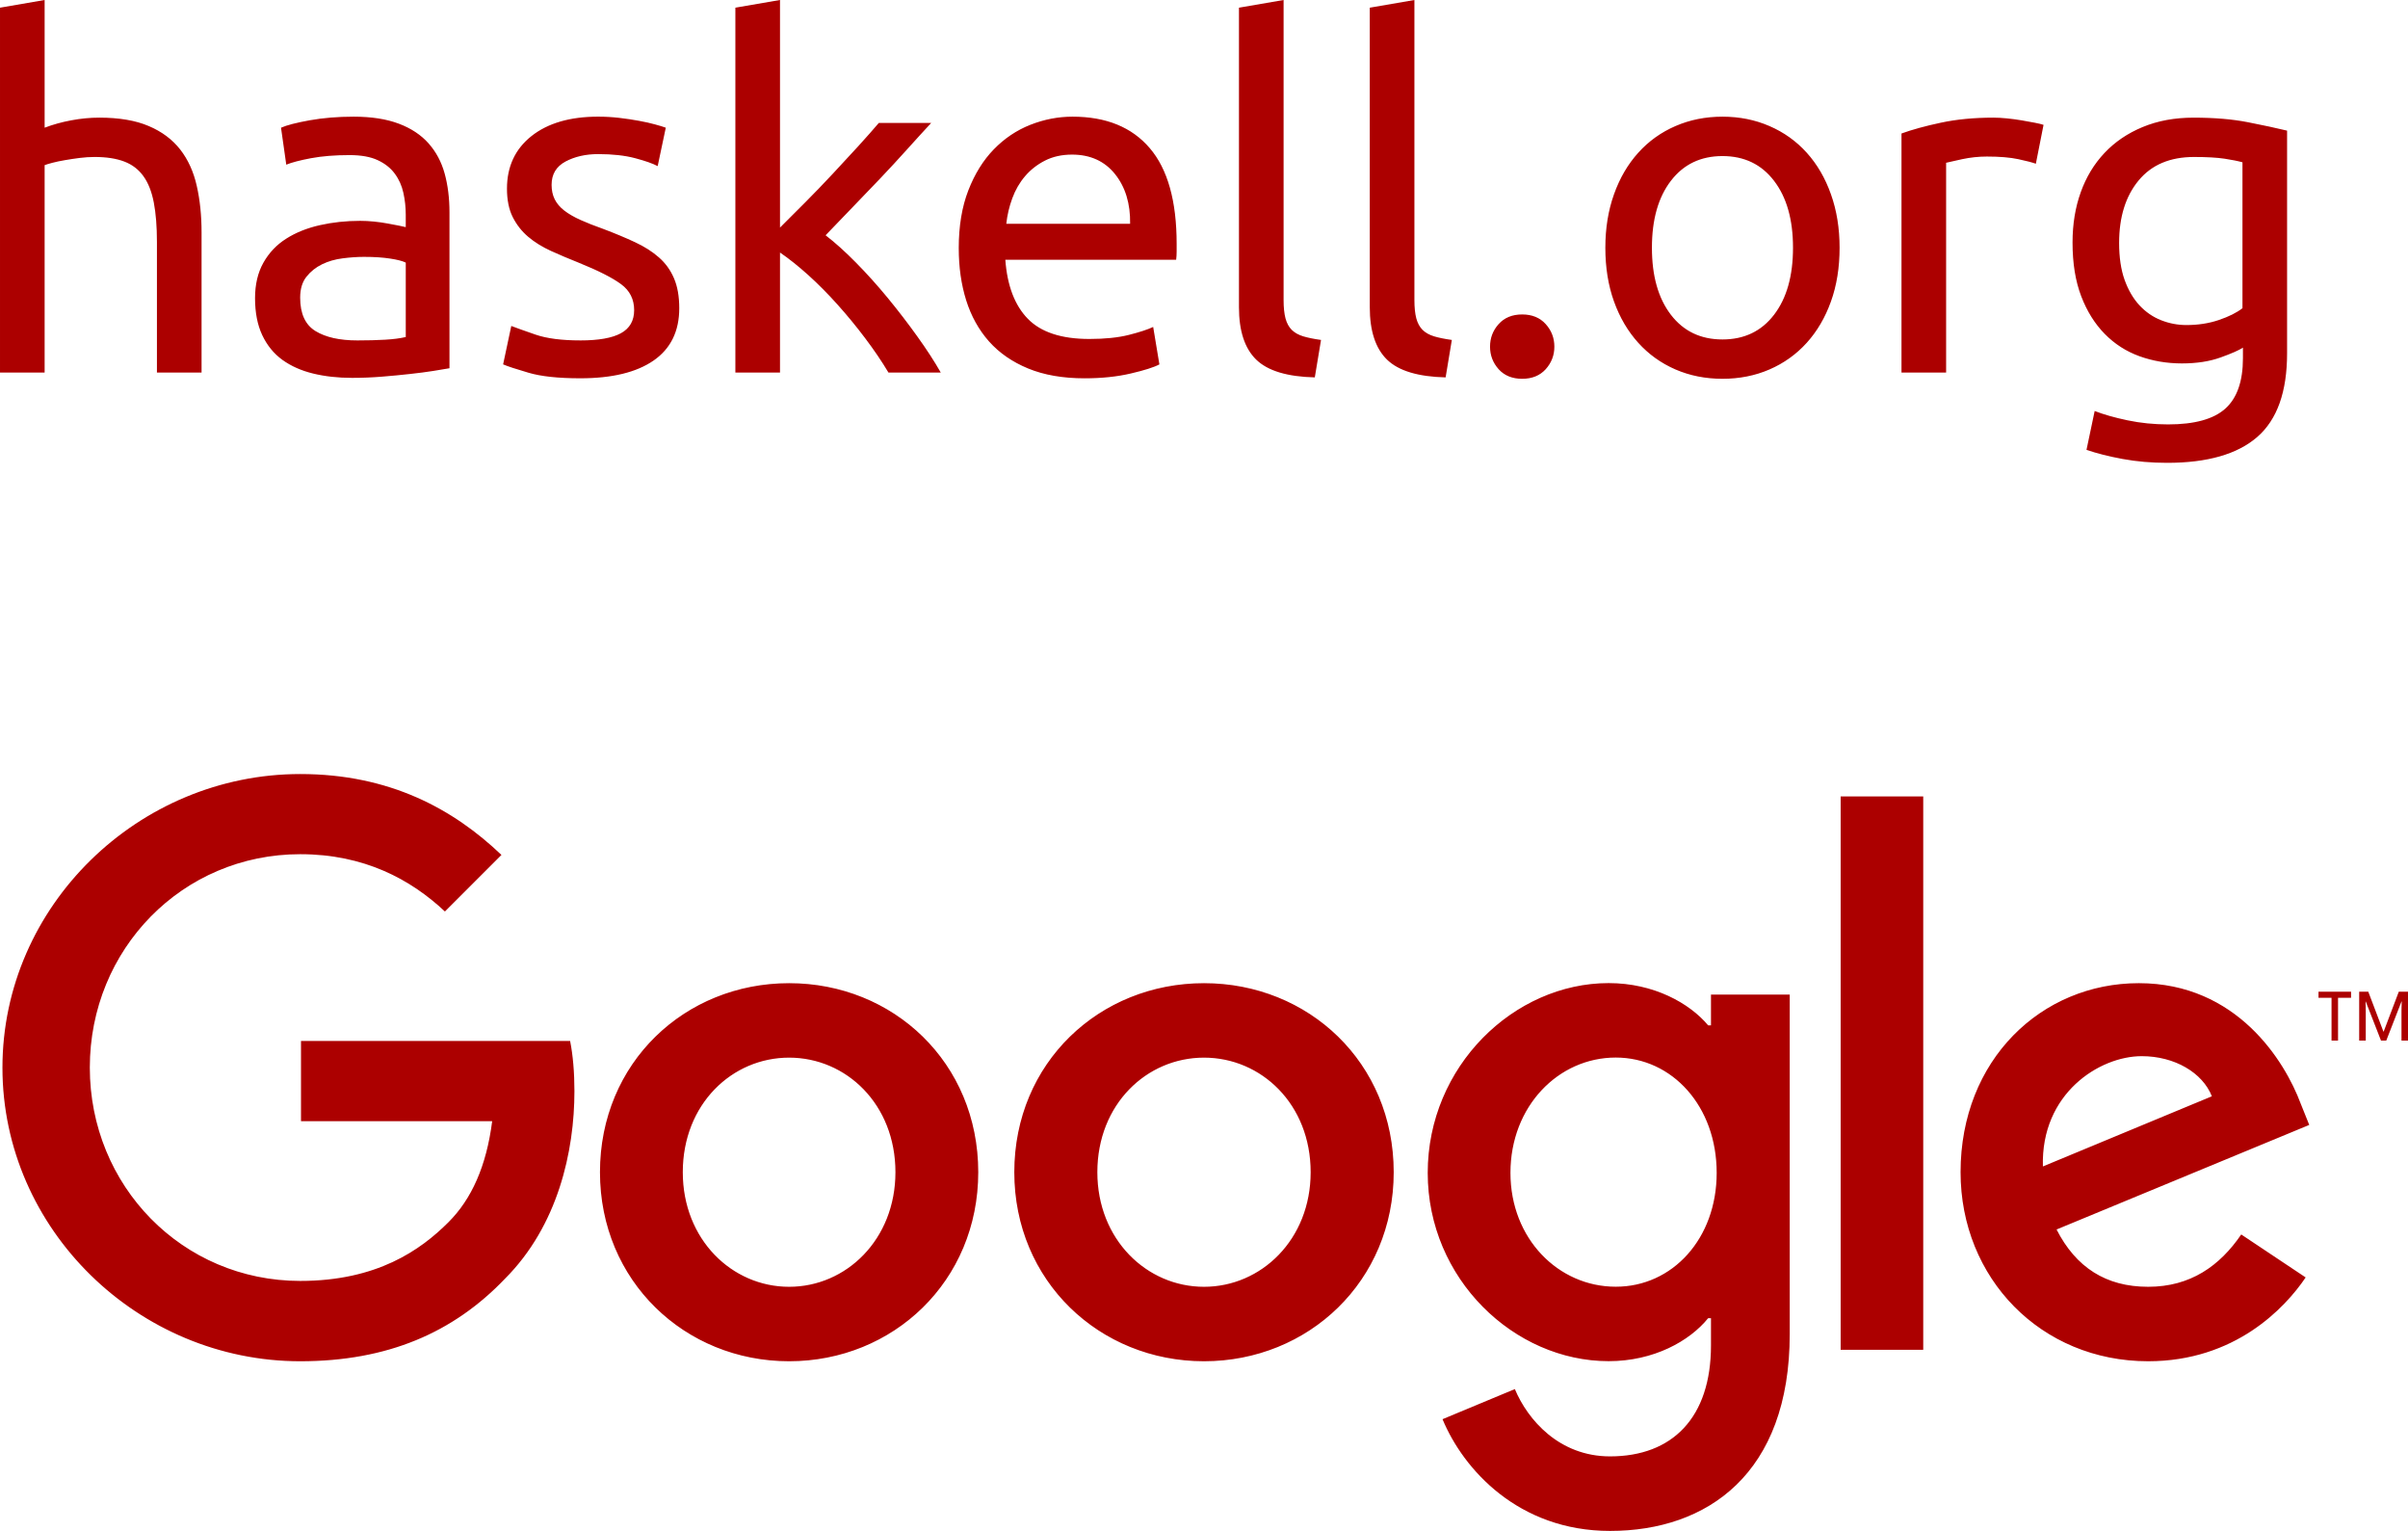 <?xml version="1.0" encoding="UTF-8" standalone="no"?>
<!-- Created with Inkscape (http://www.inkscape.org/) -->

<svg
   xmlns:dc="http://purl.org/dc/elements/1.1/"
   xmlns:cc="http://creativecommons.org/ns#"
   xmlns:rdf="http://www.w3.org/1999/02/22-rdf-syntax-ns#"
   xmlns:svg="http://www.w3.org/2000/svg"
   xmlns="http://www.w3.org/2000/svg"
   xmlns:sodipodi="http://sodipodi.sourceforge.net/DTD/sodipodi-0.dtd"
   xmlns:inkscape="http://www.inkscape.org/namespaces/inkscape"
   id="svg3735"
   version="1.1"
   inkscape:version="0.48.4 r9939"
   width="561.654"
   height="356.97"
   xml:space="preserve"
   sodipodi:docname="t_shirt_2016_back_mentor.svg"
   inkscape:export-filename="/home/simon/repositories/github/meiersi/HaskellerZ/zurihac/2016/t_shirt_2016_back_mentor.png"
   inkscape:export-xdpi="300"
   inkscape:export-ydpi="300"><defs
     id="defs3739" /><sodipodi:namedview
     pagecolor="#ffffff"
     bordercolor="#666666"
     borderopacity="1"
     objecttolerance="10"
     gridtolerance="10"
     guidetolerance="10"
     inkscape:pageopacity="0"
     inkscape:pageshadow="2"
     inkscape:window-width="1600"
     inkscape:window-height="876"
     id="namedview3737"
     showgrid="false"
     inkscape:document-units="cm"
     units="cm"
     showguides="true"
     inkscape:guide-bbox="true"
     fit-margin-top="0"
     fit-margin-left="0"
     fit-margin-right="0"
     fit-margin-bottom="0"
     inkscape:zoom="0.98624712"
     inkscape:cx="389.33869"
     inkscape:cy="21.640865"
     inkscape:window-x="0"
     inkscape:window-y="24"
     inkscape:window-maximized="1"
     inkscape:current-layer="g3743"><sodipodi:guide
       orientation="1,0"
       position="862.411,282.07"
       id="guide3779" /></sodipodi:namedview><g
     id="g3743"
     inkscape:groupmode="layer"
     inkscape:label="t_shirt_2015_back_participant_and_mentor"
     transform="matrix(1.25,0,0,-1.25,221.598,502.785)"><g
       transform="translate(286.652,55.151)"
       id="g3917"><path
         d="m -463.93,277.579 0,68.065 8.327,1.434 0,-23.822 c 1.553,0.592 3.211,1.05 4.971,1.377 1.758,0.333 3.504,0.5 5.234,0.5 3.7,0 6.774,-0.523 9.226,-1.57 2.449,-1.04 4.405,-2.5 5.87,-4.379 1.462,-1.883 2.492,-4.138 3.083,-6.769 0.598,-2.625 0.899,-5.517 0.899,-8.68 l 0,-26.154 -8.328,0 0,24.357 c 0,2.867 -0.193,5.313 -0.58,7.338 -0.387,2.031 -1.032,3.675 -1.934,4.926 -0.896,1.257 -2.09,2.173 -3.584,2.741 -1.487,0.569 -3.333,0.853 -5.54,0.853 -0.904,0 -1.832,-0.063 -2.787,-0.182 -0.95,-0.122 -1.86,-0.258 -2.73,-0.409 -0.865,-0.145 -1.644,-0.307 -2.332,-0.489 -0.683,-0.182 -1.172,-0.33 -1.468,-0.443 l 0,-38.691 -8.327,0 z m 66.668,5.995 c 1.971,0 3.715,0.046 5.233,0.137 1.525,0.091 2.793,0.256 3.812,0.5 l 0,13.88 c -0.592,0.296 -1.565,0.546 -2.912,0.751 -1.343,0.21 -2.969,0.319 -4.88,0.319 -1.252,0 -2.58,-0.091 -3.982,-0.273 -1.405,-0.177 -2.69,-0.546 -3.857,-1.115 -1.161,-0.569 -2.133,-1.348 -2.912,-2.332 -0.773,-0.979 -1.161,-2.275 -1.161,-3.891 0,-2.989 0.956,-5.067 2.867,-6.234 1.911,-1.161 4.508,-1.741 7.793,-1.741 z m -0.716,41.74 c 3.344,0 6.165,-0.438 8.464,-1.308 2.298,-0.865 4.146,-2.09 5.552,-3.675 1.402,-1.579 2.403,-3.456 3.003,-5.632 0.597,-2.178 0.898,-4.582 0.898,-7.212 l 0,-29.101 c -0.722,-0.122 -1.723,-0.29 -3.003,-0.5 -1.283,-0.205 -2.73,-0.392 -4.346,-0.569 -1.61,-0.182 -3.353,-0.347 -5.233,-0.501 -1.883,-0.151 -3.749,-0.227 -5.598,-0.227 -2.634,0 -5.051,0.27 -7.258,0.807 -2.207,0.537 -4.118,1.388 -5.734,2.548 -1.609,1.166 -2.864,2.708 -3.765,4.619 -0.896,1.911 -1.343,4.209 -1.343,6.894 0,2.572 0.523,4.781 1.57,6.633 1.047,1.849 2.463,3.339 4.255,4.47 1.789,1.138 3.879,1.974 6.268,2.515 2.389,0.537 4.895,0.807 7.52,0.807 0.842,0 1.71,-0.046 2.605,-0.137 0.893,-0.091 1.744,-0.213 2.548,-0.364 0.802,-0.145 1.505,-0.278 2.105,-0.398 0.597,-0.122 1.016,-0.213 1.252,-0.273 l 0,2.332 c 0,1.371 -0.148,2.73 -0.444,4.072 -0.296,1.343 -0.836,2.537 -1.615,3.584 -0.774,1.047 -1.832,1.88 -3.174,2.503 -1.342,0.628 -3.091,0.944 -5.244,0.944 -2.747,0 -5.15,-0.194 -7.212,-0.58 -2.056,-0.387 -3.592,-0.791 -4.607,-1.206 l -0.979,6.894 c 1.07,0.478 2.858,0.939 5.37,1.388 2.508,0.446 5.225,0.671 8.146,0.671 z m 42.343,-41.74 c 3.405,0 5.927,0.447 7.565,1.343 1.644,0.901 2.469,2.335 2.469,4.3 0,2.031 -0.807,3.643 -2.423,4.835 -1.61,1.198 -4.264,2.542 -7.964,4.039 -1.792,0.711 -3.509,1.439 -5.153,2.184 -1.638,0.751 -3.057,1.632 -4.254,2.65 -1.192,1.016 -2.148,2.236 -2.867,3.664 -0.714,1.433 -1.07,3.196 -1.07,5.29 0,4.119 1.519,7.386 4.562,9.807 3.049,2.417 7.202,3.629 12.457,3.629 1.311,0 2.623,-0.076 3.937,-0.227 1.311,-0.154 2.531,-0.336 3.663,-0.546 1.137,-0.205 2.138,-0.43 3.003,-0.671 0.87,-0.236 1.541,-0.441 2.013,-0.615 l -1.513,-7.167 c -0.896,0.478 -2.298,0.97 -4.209,1.479 -1.911,0.506 -4.209,0.762 -6.894,0.762 -2.329,0 -4.363,-0.464 -6.098,-1.388 -1.729,-0.927 -2.593,-2.374 -2.593,-4.345 0,-1.019 0.193,-1.917 0.58,-2.696 0.387,-0.774 0.981,-1.477 1.786,-2.105 0.81,-0.623 1.811,-1.203 3.003,-1.741 1.197,-0.54 2.631,-1.103 4.3,-1.695 2.207,-0.836 4.175,-1.658 5.904,-2.468 1.735,-0.805 3.215,-1.747 4.437,-2.821 1.229,-1.07 2.168,-2.366 2.821,-3.891 0.66,-1.525 0.99,-3.39 0.99,-5.598 0,-4.3 -1.599,-7.554 -4.79,-9.761 -3.193,-2.207 -7.747,-3.311 -13.663,-3.311 -4.118,0 -7.343,0.347 -9.67,1.035 -2.33,0.683 -3.911,1.201 -4.744,1.559 l 1.525,7.167 c 0.955,-0.364 2.474,-0.907 4.561,-1.627 2.093,-0.714 4.869,-1.07 8.328,-1.07 z m 45.758,19.613 c 1.789,-1.374 3.68,-3.078 5.677,-5.108 2.002,-2.025 3.973,-4.218 5.916,-6.575 1.94,-2.36 3.777,-4.749 5.507,-7.167 1.735,-2.411 3.199,-4.664 4.391,-6.757 l -9.761,0 c -1.252,2.093 -2.702,4.227 -4.346,6.405 -1.638,2.176 -3.356,4.266 -5.153,6.268 -1.792,2.002 -3.612,3.837 -5.461,5.507 -1.852,1.667 -3.612,3.071 -5.279,4.209 l 0,-22.389 -8.328,0 0,68.065 8.328,1.434 0,-42.456 c 1.434,1.433 3.015,3.014 4.744,4.743 1.729,1.735 3.427,3.498 5.097,5.29 1.675,1.789 3.259,3.504 4.755,5.142 1.493,1.644 2.775,3.094 3.845,4.346 l 9.772,0 c -1.382,-1.487 -2.878,-3.129 -4.494,-4.926 -1.61,-1.791 -3.276,-3.595 -5.006,-5.415 -1.729,-1.82 -3.478,-3.64 -5.244,-5.461 -1.761,-1.82 -3.413,-3.538 -4.96,-5.153 z m 24.844,-2.412 c 0,4.119 0.594,7.713 1.786,10.785 1.197,3.077 2.781,5.631 4.755,7.656 1.971,2.031 4.237,3.555 6.803,4.574 2.571,1.015 5.199,1.524 7.884,1.524 6.271,0 11.075,-1.956 14.414,-5.87 3.344,-3.908 5.017,-9.861 5.017,-17.861 0,-0.364 0,-0.831 0,-1.399 0,-0.564 -0.031,-1.081 -0.091,-1.559 l -31.876,0 c 0.355,-4.84 1.758,-8.515 4.209,-11.023 2.449,-2.503 6.272,-3.755 11.467,-3.755 2.918,0 5.381,0.253 7.384,0.762 2.002,0.507 3.509,1.001 4.528,1.479 l 1.16,-6.985 c -1.018,-0.54 -2.795,-1.104 -5.335,-1.695 -2.534,-0.598 -5.412,-0.899 -8.634,-0.899 -4.058,0 -7.566,0.612 -10.523,1.832 -2.958,1.22 -5.392,2.904 -7.303,5.051 -1.906,2.153 -3.322,4.704 -4.255,7.657 -0.928,2.957 -1.388,6.2 -1.388,9.727 z m 31.978,4.562 c 0.06,3.76 -0.881,6.851 -2.821,9.271 -1.943,2.418 -4.615,3.63 -8.02,3.63 -1.911,0 -3.601,-0.376 -5.062,-1.126 -1.456,-0.746 -2.694,-1.715 -3.709,-2.912 -1.019,-1.192 -1.809,-2.566 -2.378,-4.118 -0.569,-1.547 -0.941,-3.129 -1.115,-4.744 l 23.105,0 z m 34.462,-28.657 c -5.136,0.122 -8.779,1.222 -10.932,3.31 -2.147,2.093 -3.22,5.35 -3.22,9.772 l 0,55.881 8.327,1.434 0,-55.972 c 0,-1.374 0.117,-2.511 0.353,-3.413 0.242,-0.896 0.631,-1.613 1.171,-2.151 0.537,-0.531 1.254,-0.933 2.15,-1.206 0.893,-0.267 1.997,-0.489 3.311,-0.671 l -1.161,-6.985 z m 24.411,0 c -5.137,0.122 -8.78,1.222 -10.933,3.31 -2.147,2.093 -3.22,5.35 -3.22,9.772 l 0,55.881 8.328,1.434 0,-55.972 c 0,-1.374 0.116,-2.511 0.352,-3.413 0.242,-0.896 0.631,-1.613 1.172,-2.151 0.537,-0.531 1.254,-0.933 2.15,-1.206 0.893,-0.267 1.996,-0.489 3.311,-0.671 l -1.161,-6.985 z m 20.29,5.734 c 0,-1.61 -0.54,-3.012 -1.616,-4.21 -1.078,-1.188 -2.542,-1.786 -4.391,-1.786 -1.852,0 -3.316,0.598 -4.391,1.786 -1.07,1.198 -1.604,2.6 -1.604,4.21 0,1.615 0.534,3.017 1.604,4.209 1.075,1.197 2.54,1.798 4.391,1.798 1.849,0 3.314,-0.601 4.391,-1.798 1.075,-1.192 1.616,-2.594 1.616,-4.209 z m 53.222,18.452 c 0,-3.703 -0.541,-7.047 -1.616,-10.034 -1.07,-2.989 -2.577,-5.558 -4.516,-7.702 -1.943,-2.147 -4.261,-3.806 -6.951,-4.971 -2.685,-1.161 -5.608,-1.741 -8.771,-1.741 -3.163,0 -6.086,0.58 -8.771,1.741 -2.684,1.166 -5,2.824 -6.939,4.971 -1.943,2.144 -3.453,4.713 -4.528,7.702 -1.078,2.987 -1.616,6.331 -1.616,10.034 0,3.64 0.538,6.966 1.616,9.977 1.075,3.018 2.585,5.6 4.528,7.748 1.94,2.153 4.255,3.811 6.939,4.971 2.685,1.166 5.608,1.752 8.771,1.752 3.163,0 6.086,-0.585 8.771,-1.752 2.69,-1.161 5.009,-2.818 6.951,-4.971 1.94,-2.147 3.447,-4.73 4.516,-7.748 1.075,-3.011 1.616,-6.337 1.616,-9.977 z m -8.692,0 c 0,5.247 -1.18,9.408 -3.538,12.48 -2.352,3.078 -5.56,4.619 -9.625,4.619 -4.058,0 -7.266,-1.541 -9.625,-4.619 -2.36,-3.072 -3.538,-7.233 -3.538,-12.48 0,-5.255 1.177,-9.425 3.538,-12.503 2.358,-3.071 5.566,-4.607 9.625,-4.607 4.064,0 7.272,1.536 9.625,4.607 2.358,3.078 3.538,7.247 3.538,12.503 z m 37.431,24.266 c 0.72,0 1.541,-0.045 2.469,-0.136 0.924,-0.091 1.834,-0.213 2.73,-0.364 0.893,-0.145 1.712,-0.293 2.457,-0.443 0.751,-0.146 1.303,-0.279 1.661,-0.398 l -1.434,-7.258 c -0.66,0.242 -1.752,0.526 -3.276,0.853 -1.518,0.324 -3.469,0.489 -5.858,0.489 -1.556,0 -3.094,-0.165 -4.619,-0.489 -1.519,-0.327 -2.514,-0.552 -2.992,-0.671 l 0,-39.135 -8.327,0 0,44.595 c 1.971,0.719 4.417,1.391 7.338,2.014 2.927,0.628 6.211,0.944 9.852,0.944 z m 46.527,-42.9 c -0.714,-0.478 -2.102,-1.089 -4.164,-1.832 -2.065,-0.745 -4.468,-1.115 -7.212,-1.115 -2.808,0 -5.45,0.446 -7.93,1.342 -2.474,0.893 -4.636,2.281 -6.484,4.164 -1.852,1.88 -3.316,4.224 -4.391,7.03 -1.078,2.805 -1.616,6.147 -1.616,10.023 0,3.405 0.506,6.524 1.525,9.362 1.015,2.836 2.494,5.282 4.436,7.338 1.94,2.062 4.315,3.674 7.122,4.835 2.804,1.166 5.967,1.752 9.488,1.752 3.882,0 7.269,-0.284 10.159,-0.853 2.895,-0.569 5.33,-1.092 7.303,-1.57 l 0,-41.546 c 0,-7.167 -1.852,-12.361 -5.552,-15.585 -3.703,-3.223 -9.314,-4.835 -16.837,-4.835 -2.921,0 -5.683,0.239 -8.282,0.716 -2.593,0.478 -4.846,1.047 -6.757,1.707 l 1.525,7.247 c 1.667,-0.651 3.711,-1.231 6.132,-1.74 2.417,-0.507 4.94,-0.762 7.565,-0.762 4.952,0 8.515,0.987 10.694,2.957 2.184,1.965 3.276,5.097 3.276,9.397 l 0,1.969 z m -0.091,34.573 c -0.837,0.233 -1.954,0.458 -3.356,0.671 -1.404,0.21 -3.299,0.318 -5.688,0.318 -4.477,0 -7.924,-1.464 -10.341,-4.391 -2.421,-2.929 -3.63,-6.811 -3.63,-11.649 0,-2.684 0.341,-4.983 1.024,-6.894 0.688,-1.911 1.615,-3.493 2.775,-4.743 1.166,-1.252 2.514,-2.178 4.039,-2.776 1.525,-0.6 3.089,-0.898 4.698,-0.898 2.207,0 4.235,0.313 6.086,0.944 1.849,0.628 3.314,1.359 4.392,2.195 l 0,27.224 z"
         style="fill:#ac0000;fill-opacity:1;fill-rule:nonzero;stroke:none"
         id="path3747-6"
         inkscape:connector-curvature="0" /><path
         style="fill:#ac0000;fill-opacity:1"
         id="path3063-0"
         d="m -407.901,93.151 c -30.193,0 -55.573,24.576 -55.573,54.769 0,30.193 25.381,54.769 55.573,54.769 16.698,0 28.584,-6.543 37.54,-15.089 l -10.55,-10.55 c -6.406,6.011 -15.089,10.687 -26.99,10.687 -22.041,0 -39.27,-17.76 -39.27,-39.801 0,-22.041 17.229,-39.801 39.27,-39.801 14.299,0 22.436,5.738 27.658,10.96 4.281,4.281 7.074,10.413 8.152,18.838 h -35.673 v 14.967 h 50.215 c 0.531,-2.672 0.805,-5.875 0.805,-9.351 0,-11.218 -3.066,-25.107 -12.964,-35.005 -9.609,-10.049 -21.904,-15.392 -38.192,-15.392 z m 126.509,35.263 c 0,-20.311 -15.848,-35.263 -35.293,-35.263 -19.445,0 -35.293,14.967 -35.293,35.263 0,20.432 15.848,35.263 35.293,35.263 19.445,0 35.293,-14.816 35.293,-35.263 z m -15.453,0 c 0,12.69 -9.184,21.373 -19.84,21.373 -10.656,0 -19.84,-8.683 -19.84,-21.373 0,-12.554 9.184,-21.373 19.84,-21.373 10.656,0 19.84,8.819 19.84,21.373 z m 92.976,0 c 0,-20.311 -15.893,-35.263 -35.399,-35.263 -19.506,0 -35.399,14.967 -35.399,35.263 0,20.432 15.893,35.263 35.399,35.263 19.506,0 35.399,-14.816 35.399,-35.263 z m -15.499,0 c 0,12.69 -9.214,21.373 -19.901,21.373 -10.687,0 -19.901,-8.683 -19.901,-21.373 0,-12.554 9.214,-21.373 19.901,-21.373 10.687,0 19.901,8.819 19.901,21.373 z m 89.394,33.138 V 98.236 c 0,-26.049 -15.362,-36.735 -33.532,-36.735 -17.092,0 -27.384,11.491 -31.255,20.842 l 13.495,5.617 c 2.398,-5.738 8.288,-12.554 17.76,-12.554 11.628,0 18.838,7.21 18.838,20.705 v 5.07 h -0.531 c -3.476,-4.281 -10.155,-8.015 -18.565,-8.015 -17.639,0 -33.76,15.362 -33.76,35.126 0,19.901 16.121,35.399 33.76,35.399 8.41,0 15.089,-3.734 18.565,-7.878 h 0.531 v 5.738 h 14.694 z m -13.631,-33.259 c 0,12.417 -8.288,21.51 -18.838,21.51 -10.687,0 -19.643,-9.078 -19.643,-21.51 0,-12.296 8.956,-21.237 19.643,-21.237 10.565,-0.015 18.838,8.941 18.838,21.237 z m 38.542,70.222 V 95.291 h -15.408 V 198.514 h 15.408 z m 59.338,-81.713 12.022,-8.015 c -3.871,-5.738 -13.222,-15.635 -29.388,-15.635 -20.037,0 -35.005,15.499 -35.005,35.263 0,20.979 15.089,35.263 33.259,35.263 18.307,0 27.248,-14.557 30.193,-22.436 l 1.609,-4.007 -47.149,-19.506 c 3.613,-7.074 9.214,-10.687 17.092,-10.687 7.878,0 13.358,3.886 17.366,9.761 z m -37.008,12.69 31.528,13.085 c -1.73,4.402 -6.952,7.484 -13.085,7.484 -7.894,0 -18.838,-6.952 -18.443,-20.569 z"
         inkscape:connector-curvature="0" /><path
         style="fill:#ac0000;fill-opacity:1"
         id="path3067-2"
         d="m -25.233,162.082 v -1.138 h -2.429 v -7.969 h -1.214 v 7.969 h -2.429 v 1.138 h 6.072 z m 10.626,0 v -9.108 h -1.214 v 5.525 c 0,0.729 0.045,1.761 0.045,1.761 h -0.045 l -2.839,-7.286 h -0.987 l -2.839,7.271 h -0.045 c 0,0 0.045,-1.032 0.045,-1.761 v -5.51 h -1.23 v 9.108 h 1.7 l 2.823,-7.438 h 0.045 l 2.823,7.438 h 1.715 z"
         inkscape:connector-curvature="0" /></g></g></svg>